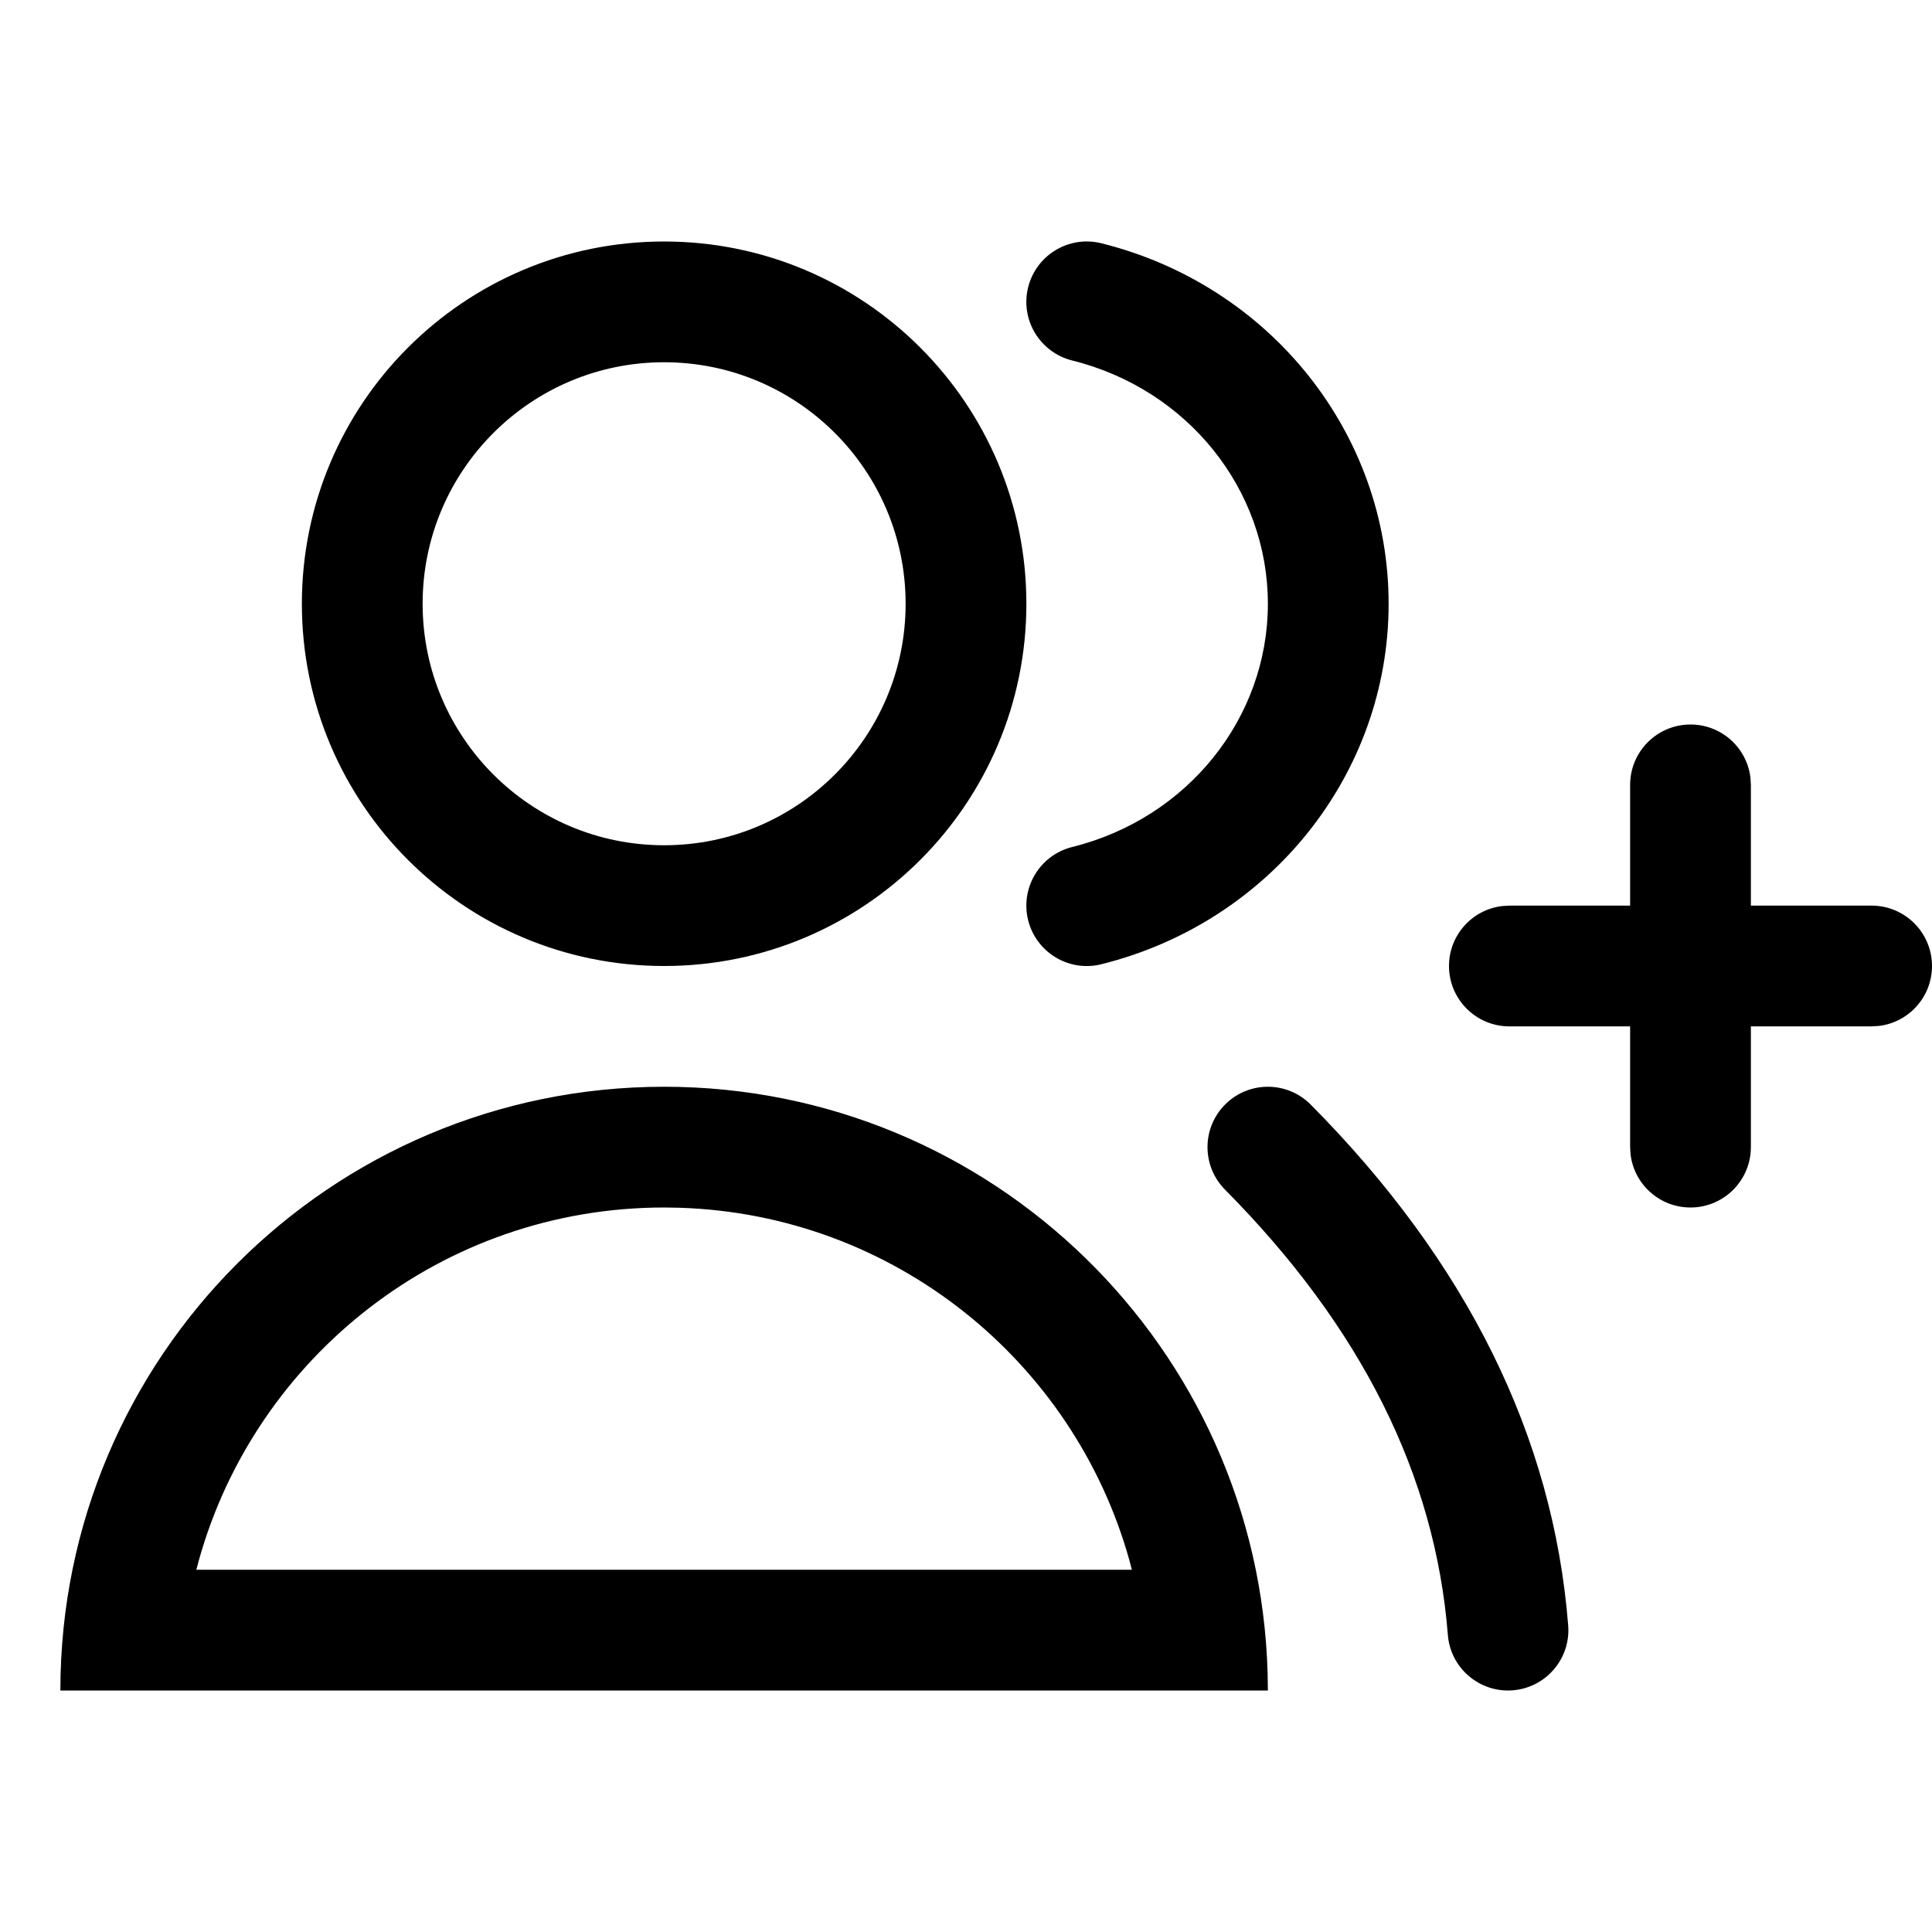 <?xml version="1.0" encoding="UTF-8"?>
<svg width="32px" height="32px" viewBox="0 0 32 32" version="1.1" xmlns="http://www.w3.org/2000/svg" xmlns:xlink="http://www.w3.org/1999/xlink">
    <title>B1403AA3-86EB-4135-B19A-723E6972E0BF</title>
    <g id="STDS_Icon" stroke="none" stroke-width="1" fill="none" fill-rule="evenodd">
        <g id="community" transform="translate(-364, -1025)" fill="#000000">
            <g id="ic_community_group_add_line" transform="translate(300, 985)">
                <g id="ic/community/group_add/line" transform="translate(64, 40)">
                    <g id="ic_community_group_add_line" transform="translate(1, 4)">
                        <path d="M10,14 C15.429,14 19.848,18.327 19.996,23.72 L20,24 L0,24 C0,18.477 4.477,14 10,14 Z M20.71,14.296 C23.293,16.901 24.726,19.785 24.974,22.921 C25.018,23.472 24.607,23.953 24.056,23.997 C23.506,24.04 23.024,23.629 22.981,23.079 C22.772,20.438 21.553,17.988 19.29,15.704 C18.901,15.312 18.904,14.679 19.296,14.29 C19.688,13.901 20.321,13.904 20.71,14.296 Z M10,16 C6.332,16 3.241,18.469 2.296,21.835 L2.252,22 L17.747,22 L17.704,21.835 C16.781,18.545 13.807,16.113 10.249,16.004 L10,16 Z M27,8 C27.513,8 27.936,8.386 27.993,8.883 L28,9 L28,11 L30,11 C30.552,11 31,11.448 31,12 C31,12.513 30.614,12.936 30.117,12.993 L30,13 L28,13 L28,15 C28,15.552 27.552,16 27,16 C26.487,16 26.064,15.614 26.007,15.117 L26,15 L26,13 L24,13 C23.448,13 23,12.552 23,12 C23,11.487 23.386,11.064 23.883,11.007 L24,11 L26,11 L26,9 C26,8.448 26.448,8 27,8 Z M10,2.09610107e-13 C13.314,2.09610107e-13 16,2.686 16,6 C16,9.314 13.314,12 10,12 C6.686,12 4,9.314 4,6 C4,2.686 6.686,2.09610107e-13 10,2.09610107e-13 Z M17.241,0.029 C20.036,0.724 22,3.179 22,6 C22,8.821 20.036,11.276 17.241,11.971 C16.705,12.104 16.163,11.777 16.029,11.241 C15.896,10.705 16.223,10.163 16.759,10.029 C18.671,9.554 20,7.893 20,6 C20,4.107 18.671,2.446 16.759,1.971 C16.223,1.837 15.896,1.295 16.029,0.759 C16.163,0.223 16.705,-0.104 17.241,0.029 Z M10,2 C7.791,2 6,3.791 6,6 C6,8.209 7.791,10 10,10 C12.209,10 14,8.209 14,6 C14,3.791 12.209,2 10,2 Z" id="Shape"></path>
                    </g>
                </g>
            </g>
        </g>
    </g>
</svg>